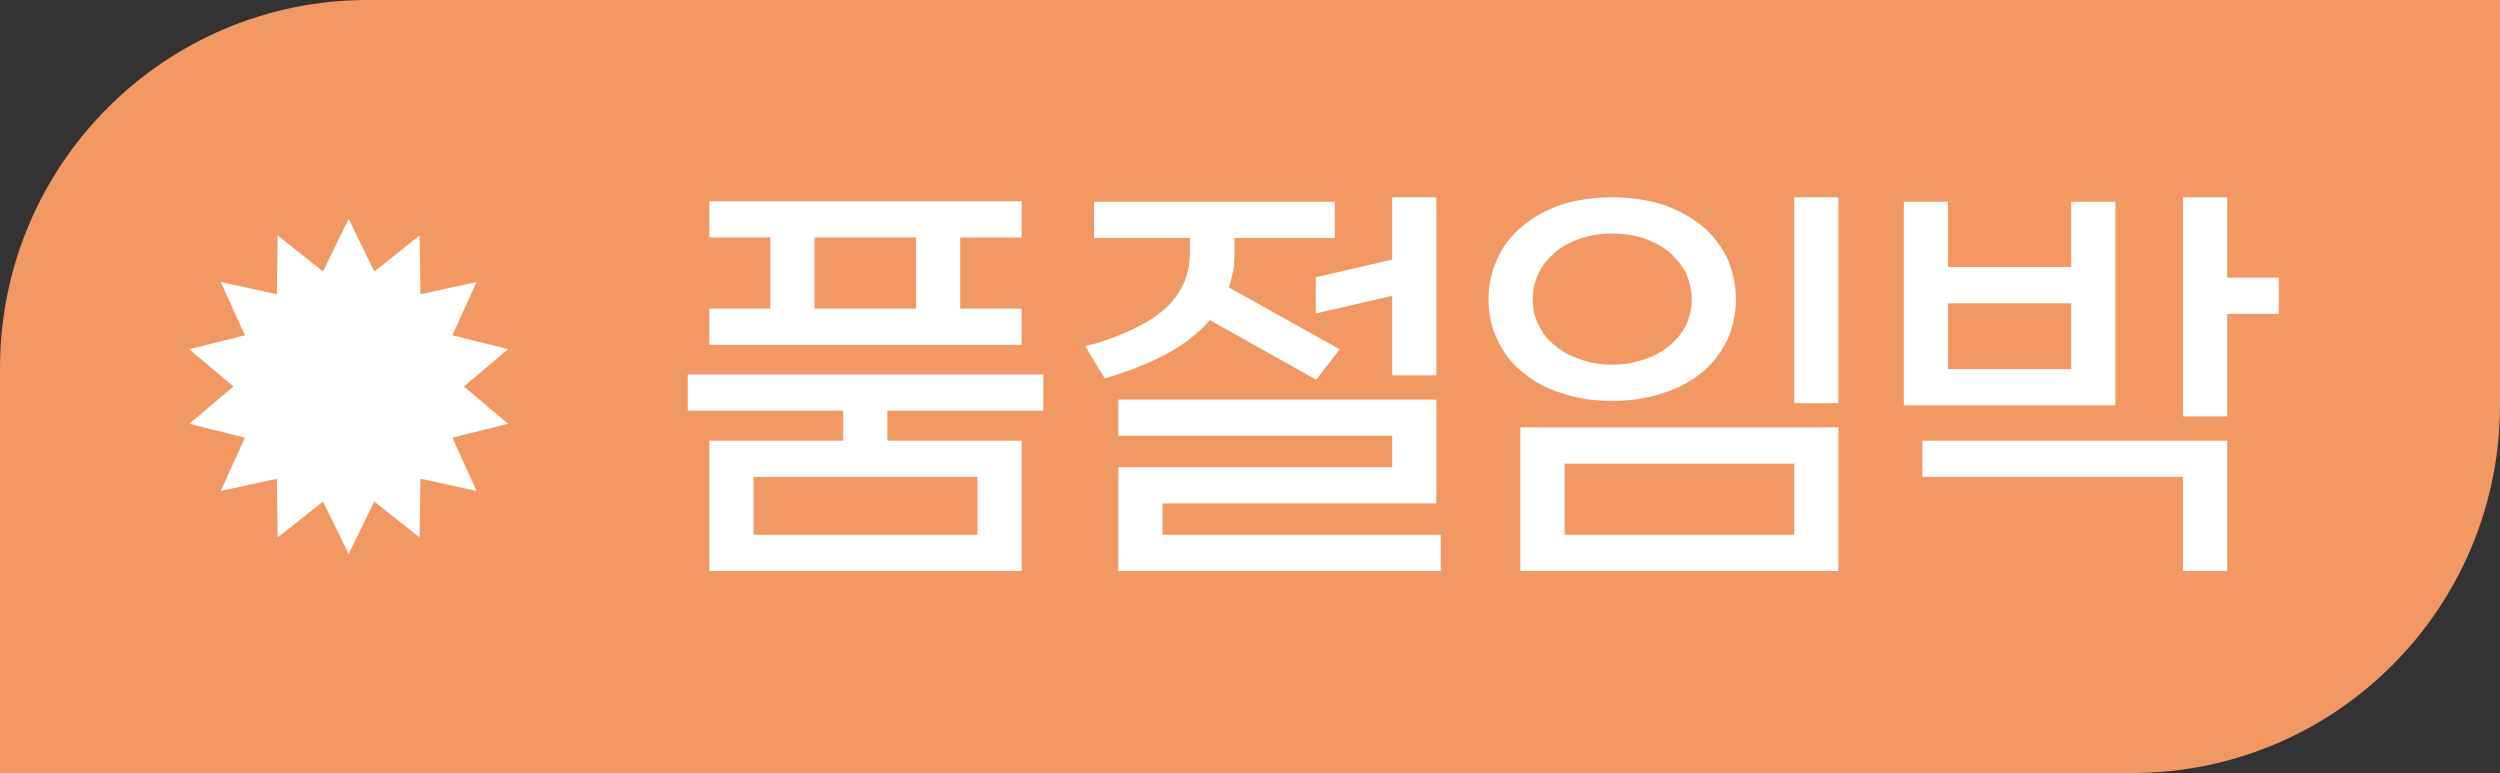 <svg width="925" height="286" viewBox="0 0 925 286" fill="none" xmlns="http://www.w3.org/2000/svg">
<rect x="0" y="0" width="925" height="286" fill="#333333" stroke="none"/>
<path d="M0 136.19C0 60.974 60.902 0 136.029 0H925V149.81C925 225.025 864.098 286 788.971 286H0V136.19Z" fill="#F29963"/>
<path d="M720.759 98.822H766.355V74.634H782.698V149.975H704.416V74.634H720.759V98.822ZM807.703 211.26V176.45H711.28V163.049H824.046V211.26H807.703ZM824.046 116.145V154.06H807.703V73H824.046V102.744H843.167V116.145H824.046ZM766.355 112.223H720.759V136.573H766.355V112.223Z" fill="white"/>
<path d="M680.203 158.146V211.26H562.534V158.146H680.203ZM578.877 171.547V197.859H663.86V171.547H578.877ZM680.203 73V149.157H663.86V73H680.203ZM550.768 110.752C550.768 105.522 551.748 100.456 554.036 95.716C555.997 91.14 559.102 87.218 563.188 83.786C567.11 80.517 571.85 77.739 577.57 75.778C583.126 73.98 589.5 73 596.528 73C603.392 73 609.765 73.98 615.485 75.778C621.042 77.739 625.945 80.517 630.03 83.786C633.953 87.218 636.894 91.14 639.182 95.716C641.144 100.456 642.288 105.522 642.288 110.752C642.288 116.145 641.144 121.048 639.182 125.624C636.894 130.2 633.953 134.285 630.03 137.554C625.945 140.986 621.042 143.601 615.485 145.399C609.765 147.36 603.392 148.34 596.528 148.34C589.5 148.34 583.126 147.36 577.57 145.399C571.85 143.601 567.11 140.986 563.188 137.554C559.102 134.285 555.997 130.2 554.036 125.624C551.748 121.048 550.768 116.145 550.768 110.752ZM596.528 134.939C600.777 134.939 604.699 134.285 608.294 132.978C611.89 131.834 614.995 130.2 617.61 127.912C620.225 125.951 622.186 123.336 623.82 120.394C625.128 117.452 625.945 114.347 625.945 110.752C625.945 107.32 625.128 104.051 623.82 100.946C622.186 98.004 620.225 95.553 617.61 93.265C614.995 91.14 611.89 89.506 608.294 88.199C604.699 87.055 600.777 86.401 596.528 86.401C592.278 86.401 588.356 87.055 584.761 88.199C581.165 89.506 578.06 91.14 575.445 93.265C572.83 95.553 570.706 98.004 569.398 100.946C567.764 104.051 567.11 107.32 567.11 110.752C567.11 114.347 567.764 117.452 569.398 120.394C570.706 123.336 572.83 125.951 575.445 127.912C578.06 130.2 581.165 131.834 584.761 132.978C588.356 134.285 592.278 134.939 596.528 134.939Z" fill="white"/>
<path d="M515.115 172.855V161.251H413.789V147.85H531.457V186.256H430.132V197.859H533.092V211.26H413.789V172.855H515.115ZM404.8 74.634H493.869V88.035H456.771V93.428C456.771 95.88 456.607 98.168 456.28 100.129C455.79 102.417 455.3 104.378 454.646 106.339L495.667 129.219L487.005 140.496L447.619 118.433C443.369 123.336 437.976 127.585 431.439 131.017C424.739 134.612 417.221 137.554 408.723 140.005L401.532 128.075C407.088 126.768 412.155 124.97 416.894 122.845C421.47 120.884 425.556 118.596 429.151 115.818C432.583 113.203 435.361 109.935 437.323 106.176C439.284 102.58 440.264 98.168 440.264 93.265V88.035H404.8V74.634ZM531.457 73V138.861H515.115V109.444L486.841 115.981V102.58L515.115 96.043V73H531.457Z" fill="white"/>
<path d="M254.459 138.533H386.019V151.935H328.328V163.048H378.011V211.259H262.467V163.048H311.985V151.935H254.459V138.533ZM262.467 74.469H378.011V87.871H355.294V114.183H378.011V127.584H262.467V114.183H285.02V87.871H262.467V74.469ZM278.809 176.449V197.858H361.668V176.449H278.809ZM301.363 114.183H338.951V87.871H301.363V114.183Z" fill="white"/>
<path d="M129 81L138.48 100.446L155.257 87.14L155.563 108.875L176.314 104.344L167.385 124.062L188 129.204L171.604 143L188 156.796L167.385 161.938L176.314 181.656L155.563 177.125L155.257 198.86L138.48 185.554L129 205L119.52 185.554L102.743 198.86L102.437 177.125L81.686 181.656L90.615 161.938L70 156.796L86.396 143L70 129.204L90.615 124.062L81.686 104.344L102.437 108.875L102.743 87.14L119.52 100.446L129 81Z" fill="white"/>
</svg>
